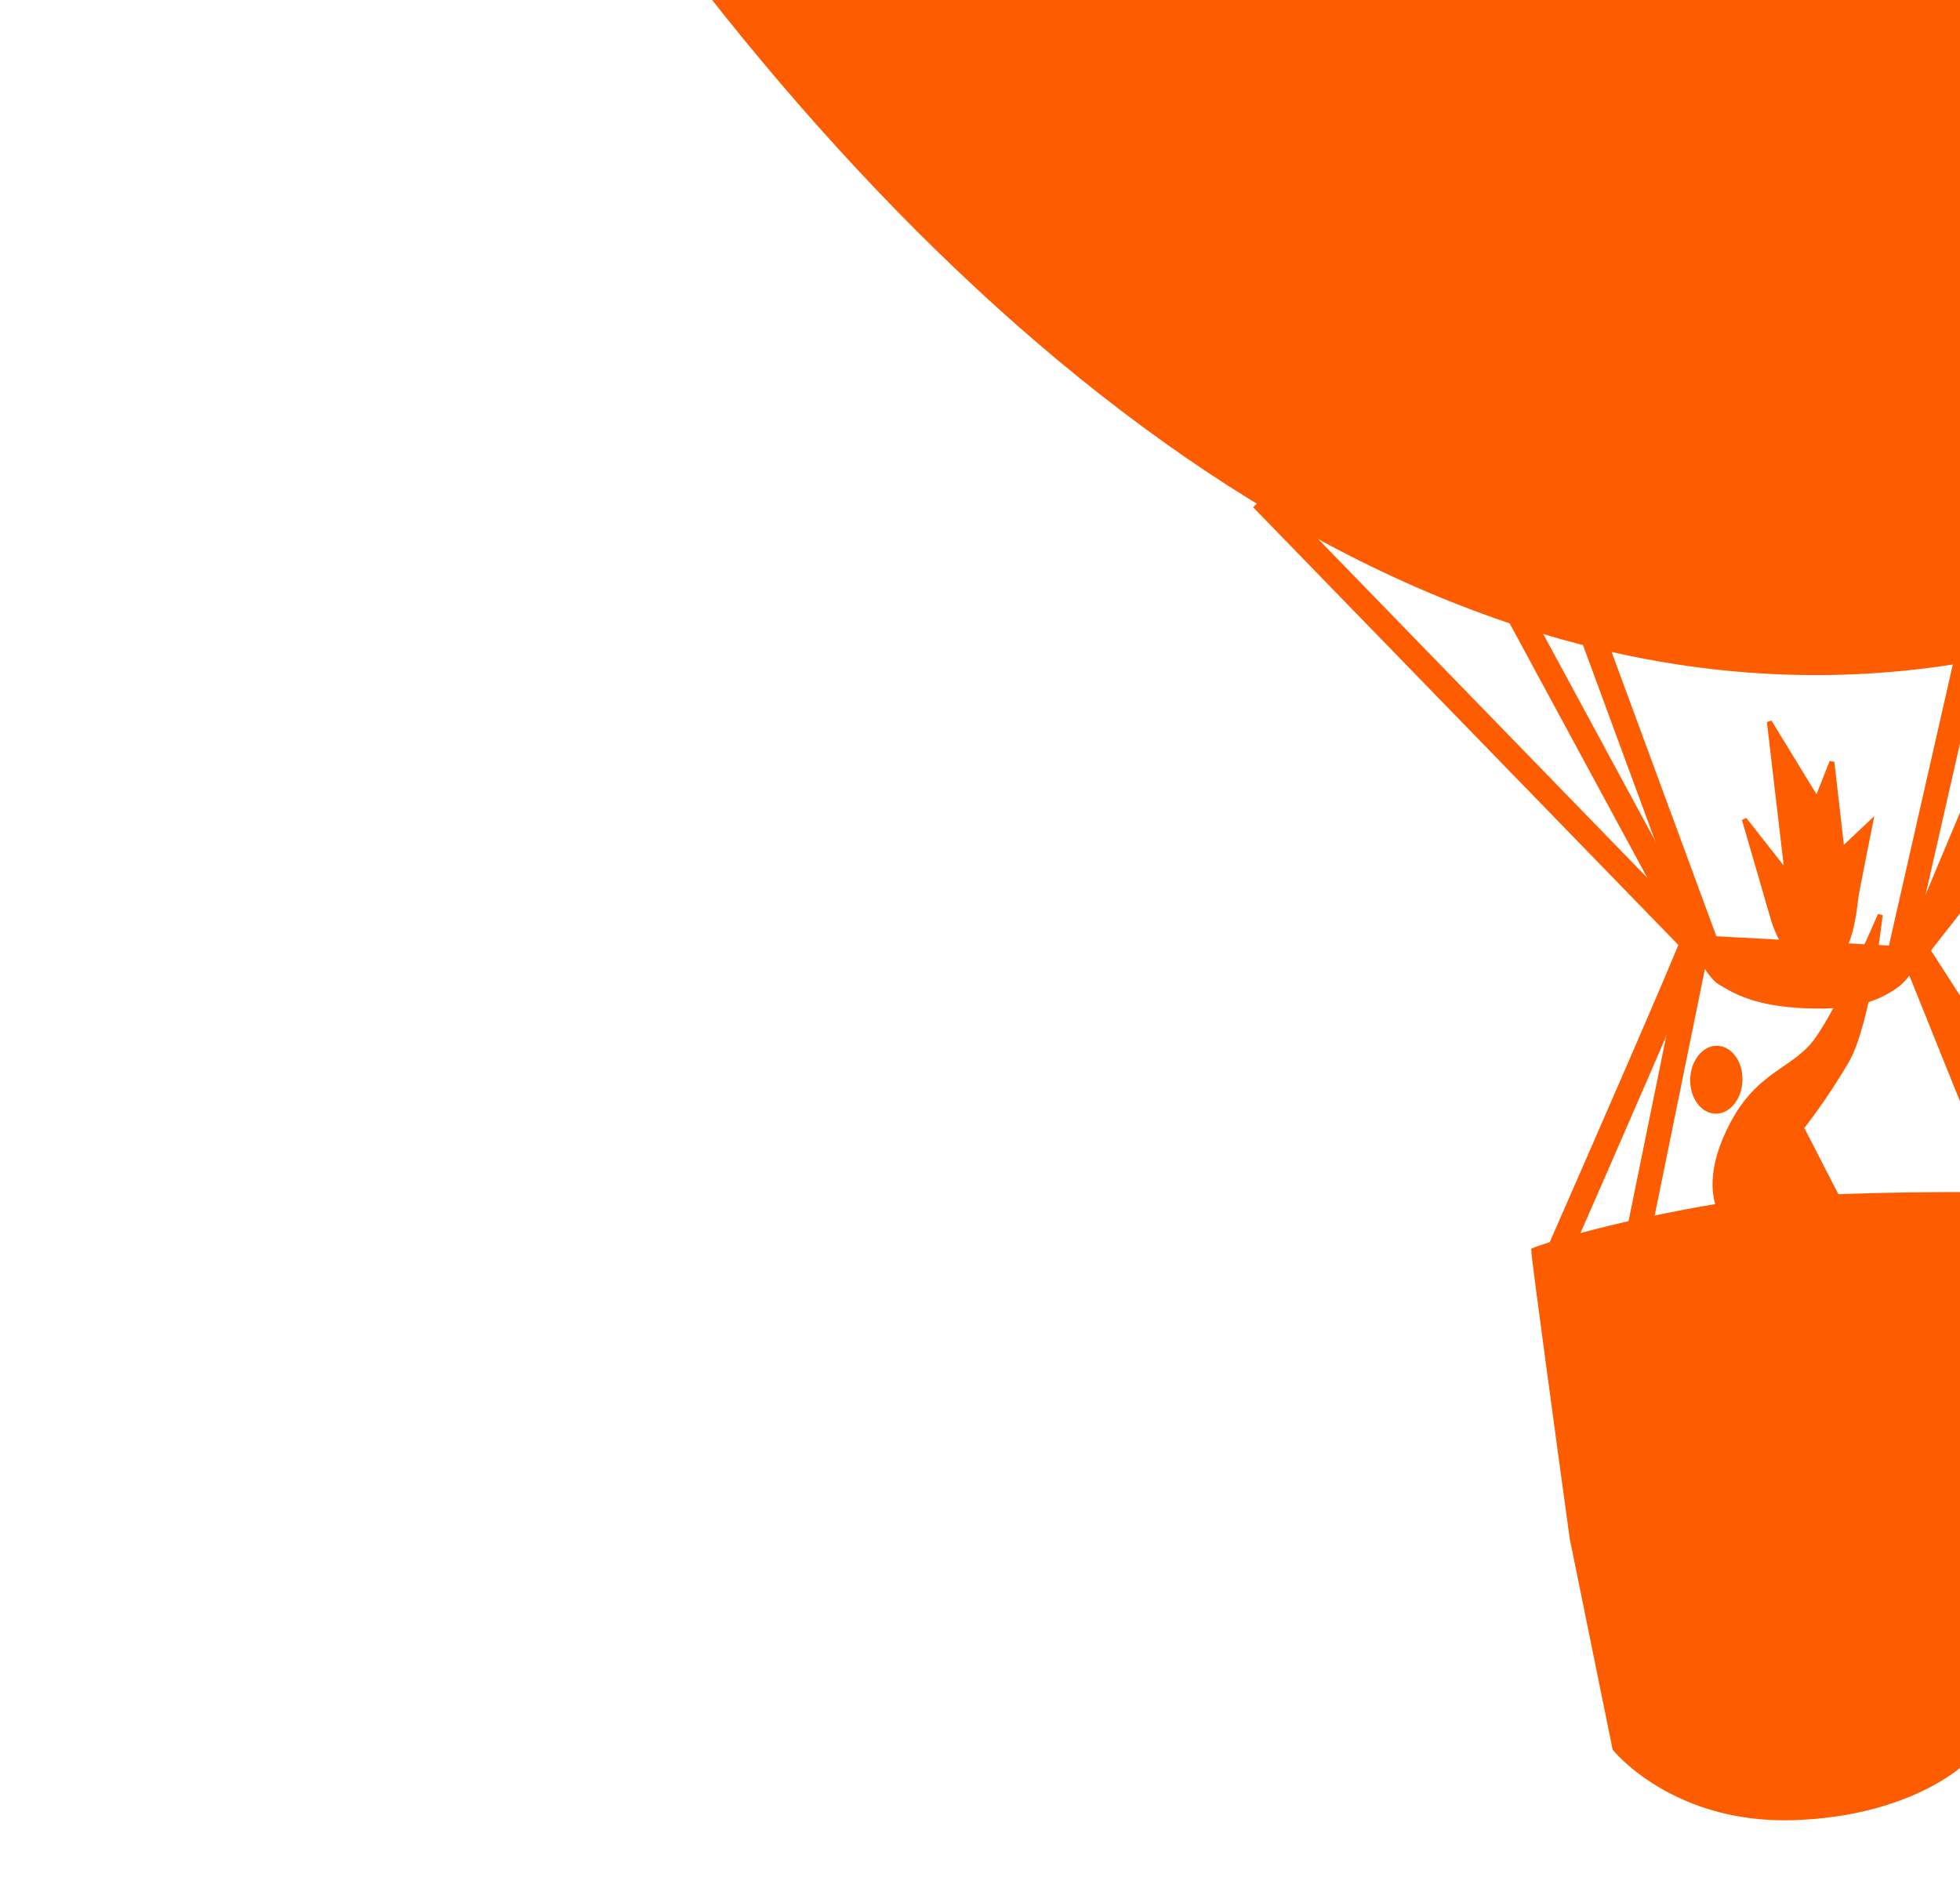 <svg width="400" height="383" viewBox="0 0 400 383" fill="none" xmlns="http://www.w3.org/2000/svg">
<path d="M732.16 -434.192C735.448 -331.07 698.067 -189.835 634.034 -73.556C602.02 -15.421 563.357 36.45 519.812 74.194C476.266 111.938 427.863 135.533 376.351 137.176C324.84 138.819 275.031 118.356 229.169 83.464C183.307 48.571 141.418 -0.731 105.765 -56.708C34.453 -168.671 -11.853 -307.237 -15.142 -410.358C-18.429 -513.439 20.798 -595.828 86.625 -653.279C152.462 -710.738 244.938 -743.275 348.166 -746.567C451.394 -749.86 545.756 -723.281 615.121 -670.134C684.475 -616.994 728.872 -537.272 732.16 -434.192Z" fill="#FE5C00" stroke="#FE5C00"/>
<path d="M320.846 313.908C318.255 295.104 313.057 257.027 312.997 255.151C312.997 255.151 323.005 251.097 347.3 246.694C371.594 242.291 426.5 244.168 426.5 244.168L412.84 307.666L401.144 359.15C401.144 359.15 390.398 370.163 365.987 370.942C341.577 371.72 329.578 356.844 329.578 356.844L320.846 313.908Z" fill="#FE5C00" stroke="#FE5C00"/>
<path d="M345.513 191.959C345.135 193.752 325.876 237.847 316.294 259.671" stroke="#FE5C00" stroke-width="5"/>
<path d="M346.522 192.193L332.867 259.212" stroke="#FE5C00" stroke-width="5"/>
<path d="M391.456 194.517L424.469 245.761" stroke="#FE5C00" stroke-width="5"/>
<path d="M390.562 194.63L412.115 248.148" stroke="#FE5C00" stroke-width="5"/>
<path d="M351.054 200.478C348.445 198.961 344.999 191.281 344.999 191.281L392.243 193.829C392.243 193.829 389.855 199.241 386.615 201.372C383.375 203.502 379.071 205.723 368.386 205.261C357.701 204.798 353.663 201.996 351.054 200.478Z" fill="#FE5C00" stroke="#FE5C00"/>
<path d="M257.528 101.772L346.119 192.953" stroke="#FE5C00" stroke-width="5"/>
<path d="M288.267 85.32L346.889 193.675" stroke="#FE5C00" stroke-width="5"/>
<path d="M308.297 84.361L348.481 193.411" stroke="#FE5C00" stroke-width="5"/>
<path d="M390.348 194.637C391.501 193.319 429.51 144.482 448.37 120.228" stroke="#FE5C00" stroke-width="5"/>
<path d="M390.369 195.276L433.501 92.319" stroke="#FE5C00" stroke-width="5"/>
<path d="M387.212 196.657L409.016 100.782" stroke="#FE5C00" stroke-width="5"/>
<path d="M345.443 220.185C345.385 221.998 345.899 223.638 346.753 224.826C347.608 226.013 348.783 226.727 350.068 226.768C351.352 226.809 352.57 226.171 353.499 225.041C354.427 223.91 355.045 222.306 355.103 220.493C355.16 218.68 354.646 217.04 353.792 215.852C352.937 214.665 351.762 213.951 350.478 213.91C349.193 213.869 347.975 214.507 347.046 215.637C346.118 216.768 345.5 218.372 345.443 220.185Z" fill="#FE5C00" stroke="#FE5C00"/>
<path d="M353.166 230.128C347.939 240.582 350.753 245.648 350.753 246.613L375.28 245.005L367.641 230.128C367.641 230.128 372.466 224.096 376.889 216.457C381.311 208.817 383.724 186.703 383.724 186.703C383.724 186.703 374.476 208.415 369.651 213.642C364.826 218.869 358.393 219.674 353.166 230.128Z" fill="#FE5C00" stroke="#FE5C00"/>
<path d="M361.677 186.82C361.677 186.82 363.15 192.773 366.293 194.92C369.436 197.067 372.088 196.579 374.937 194.92C377.785 193.261 378.571 184.576 378.767 183.112C378.963 181.648 381.714 167.986 381.714 167.986L375.919 173.451L373.856 155.496L370.811 163.205L361.088 147.298L364.722 178.33L355.98 167.206L361.677 186.82Z" fill="#FE5C00" stroke="#FE5C00"/>
</svg>
